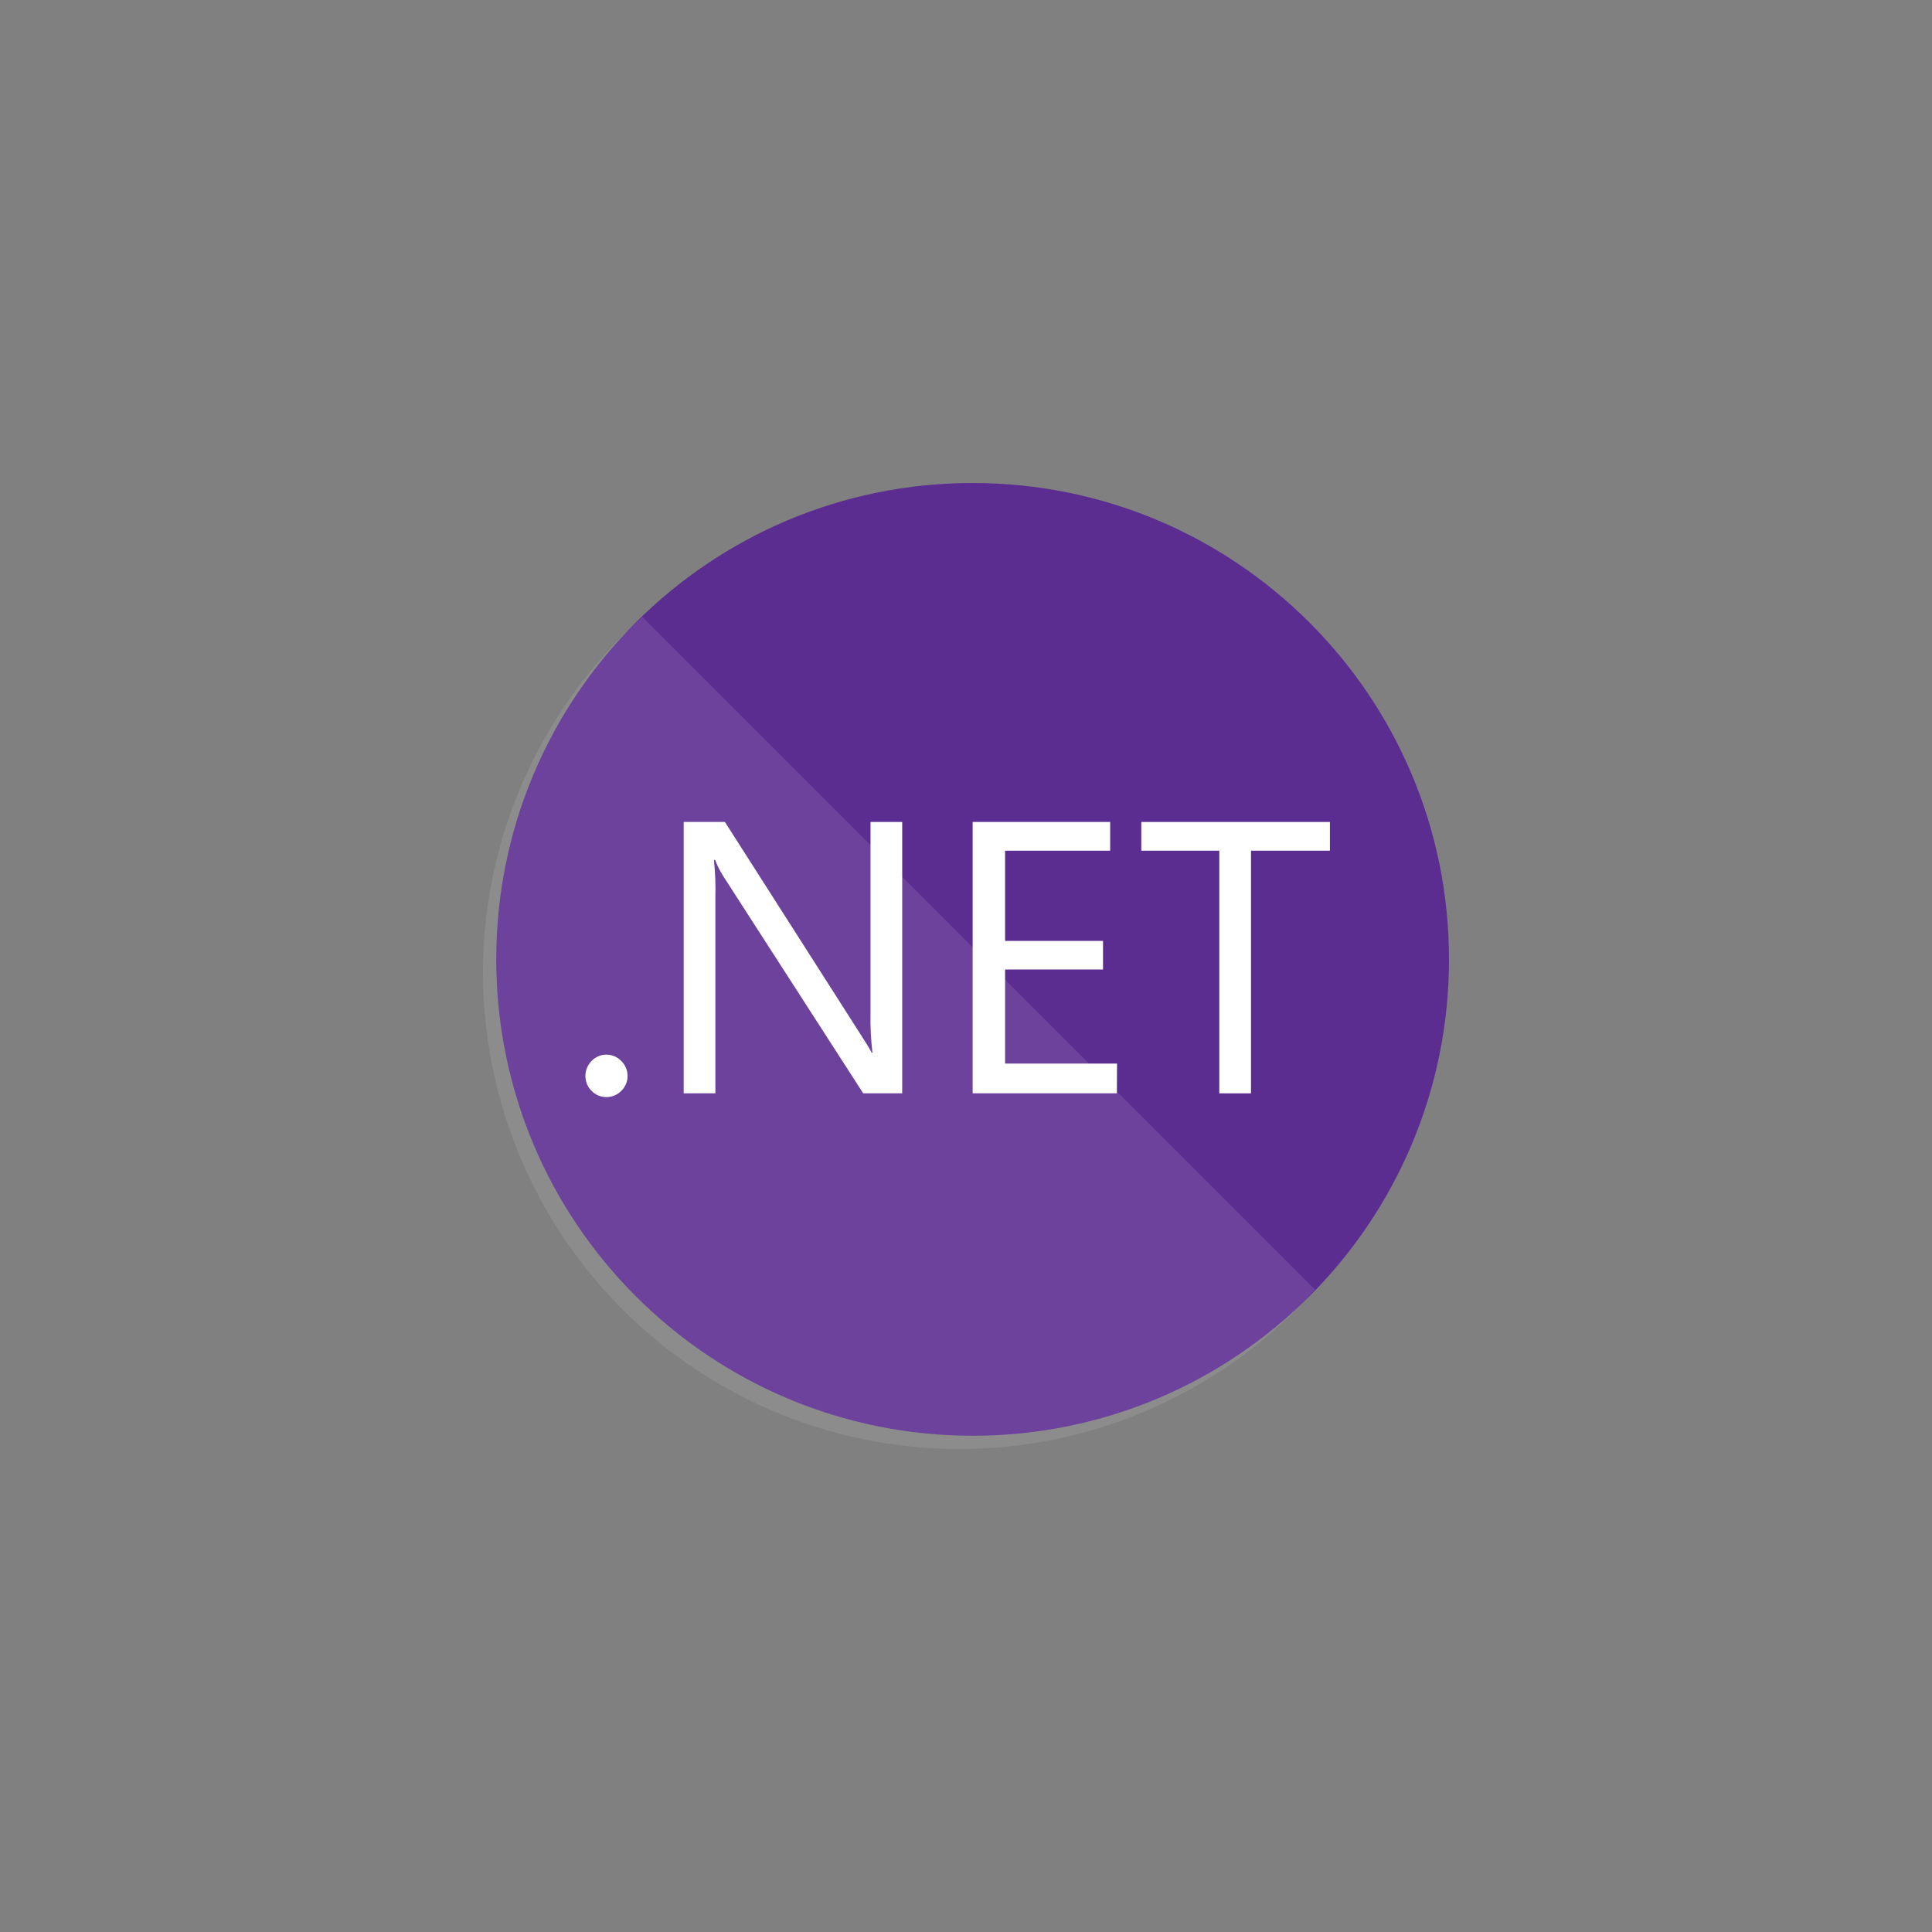 <svg width="64" height="64" viewBox="0 0 64 64" fill="none" xmlns="http://www.w3.org/2000/svg">
<rect x="0" y="0" width="64" height="64" fill="#808080" stroke="none"/>
<path d="M32.22 47.561C40.935 47.561 48 40.496 48 31.78C48 23.065 40.935 16 32.22 16C23.504 16 16.439 23.065 16.439 31.78C16.439 40.496 23.504 47.561 32.22 47.561Z" fill="#5C2D91"/>
<path opacity="0.1" d="M21.282 20.438C19.678 21.868 18.382 23.61 17.475 25.558C16.568 27.505 16.068 29.618 16.006 31.766C15.945 33.914 16.322 36.051 17.116 38.048C17.91 40.045 19.103 41.858 20.622 43.378C22.141 44.897 23.955 46.09 25.952 46.884C27.948 47.678 30.086 48.055 32.234 47.993C34.382 47.932 36.495 47.432 38.442 46.525C40.39 45.618 42.132 44.322 43.562 42.718L21.282 20.438Z" fill="white"/>
<path d="M20.088 36.342C19.996 36.343 19.905 36.326 19.82 36.29C19.735 36.254 19.659 36.202 19.595 36.135C19.53 36.07 19.479 35.994 19.444 35.909C19.409 35.824 19.392 35.733 19.393 35.642C19.392 35.55 19.41 35.459 19.445 35.375C19.479 35.29 19.531 35.213 19.595 35.148C19.658 35.081 19.734 35.027 19.819 34.99C19.904 34.954 19.996 34.935 20.088 34.937C20.181 34.936 20.272 34.955 20.357 34.991C20.442 35.028 20.518 35.081 20.582 35.148C20.647 35.213 20.7 35.289 20.735 35.374C20.771 35.459 20.789 35.55 20.789 35.642C20.79 35.734 20.772 35.825 20.736 35.91C20.7 35.994 20.648 36.071 20.582 36.135C20.518 36.201 20.441 36.253 20.356 36.289C20.271 36.324 20.18 36.343 20.088 36.342Z" fill="white"/>
<path d="M29.887 36.218H28.595L23.974 29.048C23.859 28.872 23.764 28.683 23.688 28.486H23.649C23.693 28.895 23.709 29.307 23.698 29.719V36.218H22.648V27.229H24.014L28.511 34.271C28.699 34.563 28.82 34.764 28.876 34.872H28.901C28.849 34.434 28.827 33.992 28.837 33.551V27.229H29.887V36.218Z" fill="white"/>
<path d="M36.998 36.218H32.22V27.229H36.776V28.18H33.295V31.169H36.539V32.116H33.295V35.232H37.003L36.998 36.218Z" fill="white"/>
<path d="M44.055 28.18H41.441V36.218H40.391V28.18H37.807V27.229H44.055V28.18Z" fill="white"/>
</svg>
